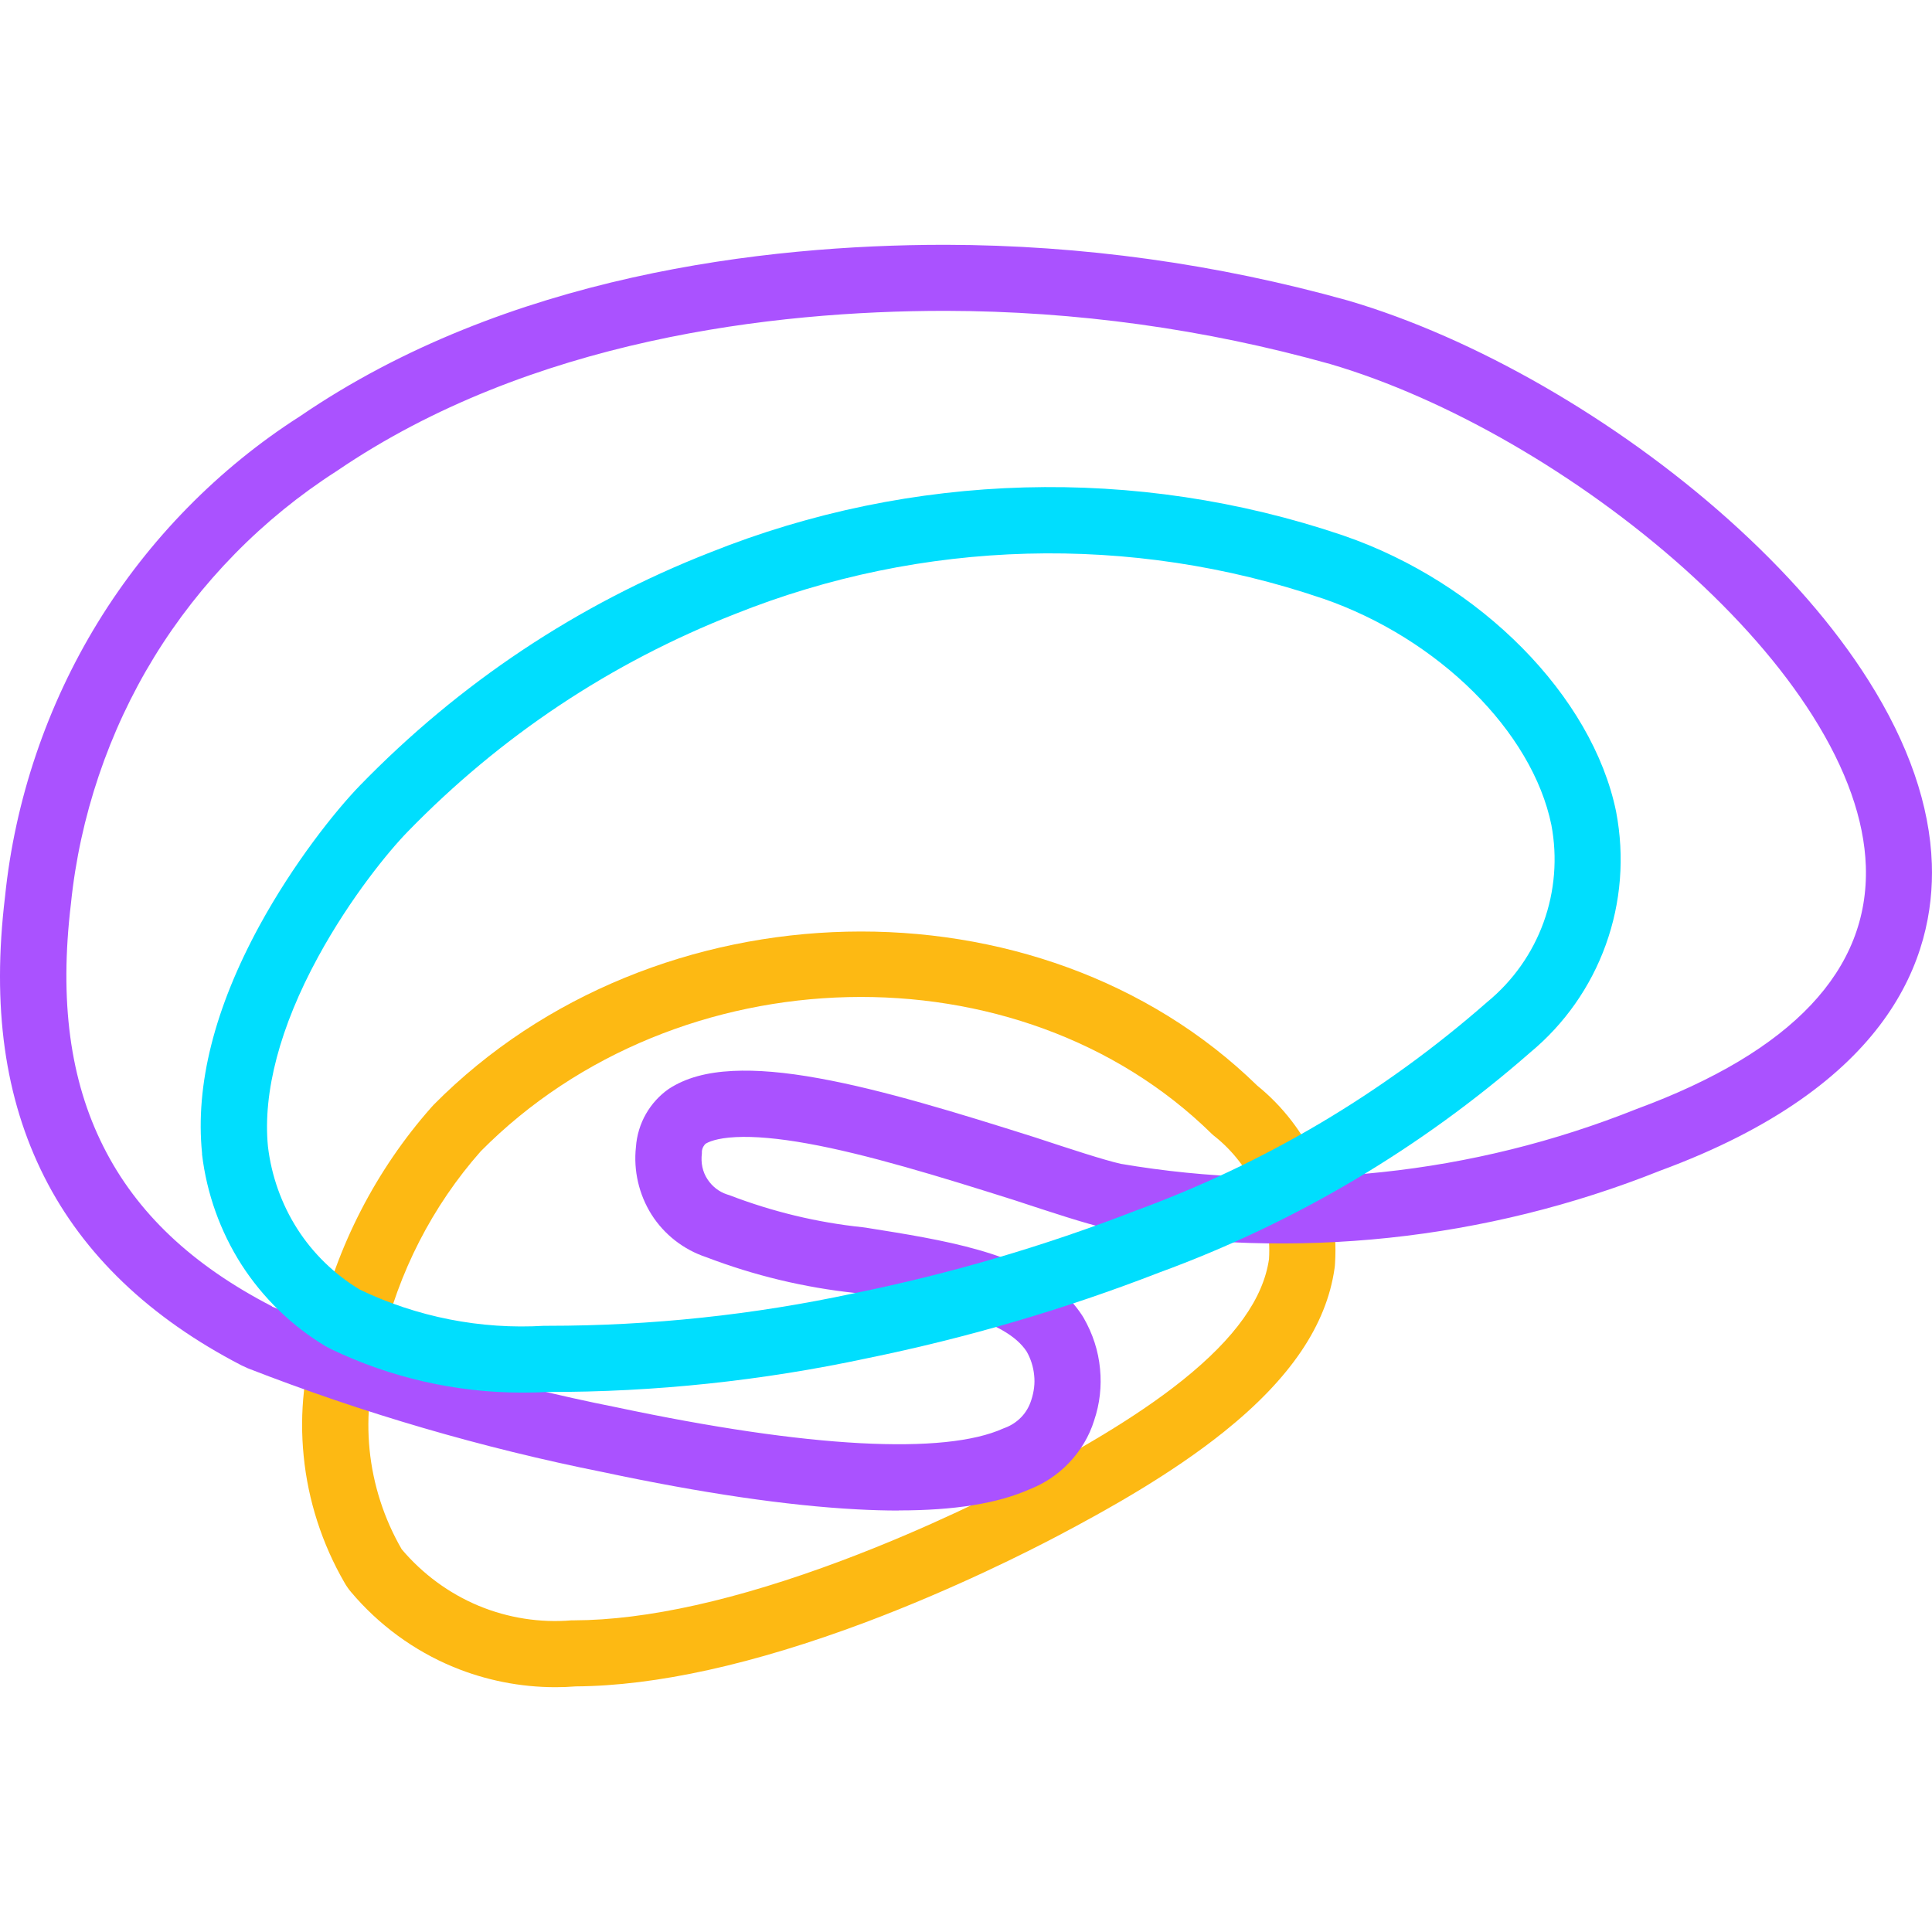 <svg width="48" height="48" viewBox="0 0 48 48" fill="none" xmlns="http://www.w3.org/2000/svg">
<path d="M13.801 41.918C12.933 41.918 12.065 41.747 11.263 41.415C10.283 41.01 9.406 40.366 8.722 39.554C8.659 39.481 8.603 39.399 8.557 39.317C8.005 38.364 7.653 37.279 7.545 36.177C7.436 35.093 7.555 34.017 7.897 32.982C8.37 30.957 9.343 29.066 10.714 27.514C10.734 27.491 10.754 27.468 10.777 27.445C16.27 21.902 25.821 21.685 31.236 26.972C31.87 27.485 32.38 28.149 32.715 28.892C33.064 29.668 33.221 30.529 33.169 31.381C33.169 31.423 33.162 31.47 33.156 31.515C32.955 32.923 32.058 34.248 30.417 35.566C29.095 36.628 27.501 37.516 26.258 38.17C25.571 38.531 23.73 39.468 21.501 40.307C18.723 41.349 16.3 41.885 14.304 41.898C14.14 41.911 13.972 41.918 13.808 41.918H13.801ZM11.944 28.603C10.744 29.96 9.896 31.617 9.488 33.389C9.481 33.416 9.475 33.442 9.468 33.465C9.192 34.29 9.097 35.148 9.182 36.016C9.268 36.884 9.544 37.739 9.981 38.492C10.497 39.103 11.158 39.59 11.894 39.896C12.621 40.198 13.42 40.323 14.199 40.257C14.219 40.257 14.242 40.257 14.261 40.257C16.066 40.251 18.309 39.751 20.919 38.771C23.063 37.966 24.828 37.068 25.489 36.72C26.574 36.148 28.158 35.273 29.385 34.287C30.687 33.242 31.387 32.258 31.528 31.282C31.564 30.697 31.456 30.105 31.216 29.569C30.983 29.05 30.624 28.586 30.177 28.231C30.154 28.215 30.134 28.195 30.111 28.175C25.325 23.467 16.832 23.668 11.944 28.603Z" fill="#FDB913"/>
<path d="M22.326 37.529C21.998 37.529 21.649 37.519 21.281 37.499C19.552 37.407 17.431 37.095 14.985 36.575C11.99 35.977 9.015 35.109 6.158 33.995L6 33.922C3.722 32.745 2.071 31.167 1.098 29.234C0.115 27.284 -0.204 25.009 0.125 22.277C0.368 19.884 1.167 17.523 2.43 15.465C3.692 13.407 5.428 11.635 7.456 10.34C12.588 6.832 18.989 6.086 23.454 6.082H23.497C26.873 6.089 30.233 6.556 33.488 7.466C36.634 8.387 40.159 10.419 42.937 12.901C44.393 14.203 45.567 15.551 46.422 16.905C47.418 18.48 47.947 20.015 47.996 21.462C48.072 23.776 46.964 26.979 41.244 29.086C36.917 30.815 32.18 31.318 27.567 30.533L27.508 30.523C26.969 30.401 26.114 30.118 25.206 29.819C23.336 29.227 21.524 28.672 20.055 28.409C19.341 28.281 18.746 28.228 18.283 28.251C17.799 28.274 17.592 28.376 17.526 28.419C17.52 28.422 17.494 28.455 17.474 28.488C17.454 28.524 17.441 28.567 17.438 28.609V28.655C17.408 28.895 17.457 29.116 17.576 29.297C17.691 29.474 17.862 29.609 18.059 29.674L18.122 29.694C19.193 30.105 20.301 30.372 21.429 30.49L21.567 30.51C22.455 30.651 23.454 30.809 24.302 31.052C25.101 31.279 26.235 31.696 26.88 32.673L26.919 32.735C27.153 33.143 27.288 33.564 27.33 34.008C27.373 34.445 27.324 34.879 27.182 35.296C27.064 35.678 26.844 36.049 26.554 36.349C26.282 36.635 25.943 36.861 25.575 37.003C24.779 37.355 23.711 37.526 22.326 37.526V37.529ZM6.756 32.462C9.524 33.541 12.408 34.386 15.317 34.964C17.691 35.467 19.726 35.767 21.37 35.855C23 35.941 24.197 35.819 24.927 35.49L24.976 35.471C25.124 35.415 25.259 35.326 25.371 35.211C25.486 35.093 25.571 34.945 25.621 34.787C25.69 34.576 25.716 34.369 25.693 34.166C25.673 33.958 25.608 33.755 25.506 33.577C25.249 33.186 24.707 32.877 23.849 32.633C23.096 32.416 22.188 32.275 21.314 32.134L21.251 32.124C19.982 31.989 18.736 31.69 17.543 31.233C16.987 31.049 16.504 30.674 16.188 30.177C15.873 29.678 15.735 29.079 15.8 28.494C15.82 28.208 15.906 27.922 16.05 27.672C16.192 27.426 16.386 27.212 16.619 27.051C17.04 26.778 17.553 26.64 18.207 26.607C18.802 26.578 19.506 26.637 20.351 26.791C21.919 27.074 23.783 27.646 25.716 28.258C26.594 28.547 27.413 28.817 27.846 28.915C32.16 29.651 36.588 29.181 40.658 27.554C44.531 26.127 46.441 24.099 46.356 21.518C46.316 20.367 45.873 19.111 45.034 17.783C44.258 16.557 43.183 15.327 41.842 14.124C39.238 11.796 35.95 9.896 33.047 9.044C29.937 8.173 26.725 7.729 23.5 7.723H23.461C19.23 7.726 13.174 8.423 8.364 11.704C6.526 12.881 4.968 14.472 3.833 16.32C2.699 18.168 1.982 20.292 1.762 22.455C1.473 24.871 1.739 26.841 2.571 28.491C3.396 30.131 4.767 31.427 6.759 32.456L6.756 32.462Z" fill="#AA52FF"/>
<path d="M12.97 34.599C11.329 34.599 9.698 34.228 8.216 33.514L8.081 33.442C7.249 32.942 6.529 32.242 6 31.42C5.474 30.598 5.135 29.651 5.02 28.681V28.652C4.849 26.952 5.329 25.049 6.45 22.991C7.289 21.455 8.318 20.16 8.942 19.515C11.418 16.968 14.344 15.018 17.641 13.726C22.652 11.72 28.231 11.566 33.346 13.295L33.383 13.308C36.779 14.476 39.563 17.293 40.152 20.166C40.366 21.288 40.274 22.422 39.895 23.474C39.517 24.523 38.867 25.446 38.012 26.153C35.296 28.53 32.186 30.378 28.787 31.621C26.452 32.528 24.013 33.242 21.547 33.745C18.943 34.303 16.267 34.589 13.594 34.583C13.387 34.596 13.18 34.599 12.97 34.599ZM8.929 32.035C10.356 32.722 11.944 33.034 13.519 32.939H13.568C13.584 32.939 13.604 32.939 13.62 32.939C16.165 32.939 18.72 32.669 21.209 32.133C23.592 31.65 25.943 30.96 28.205 30.082C31.43 28.902 34.366 27.159 36.947 24.897C37.594 24.365 38.071 23.684 38.35 22.915C38.63 22.142 38.696 21.304 38.544 20.498C38.068 18.174 35.737 15.863 32.873 14.873L32.853 14.867C28.099 13.249 22.915 13.391 18.253 15.258C15.172 16.468 12.44 18.286 10.126 20.666C9.679 21.123 8.709 22.294 7.9 23.78C6.956 25.512 6.526 27.14 6.657 28.484C6.743 29.214 6.996 29.921 7.387 30.532C7.778 31.144 8.314 31.663 8.932 32.035H8.929Z" fill="#00DEFE"/>
</svg>
